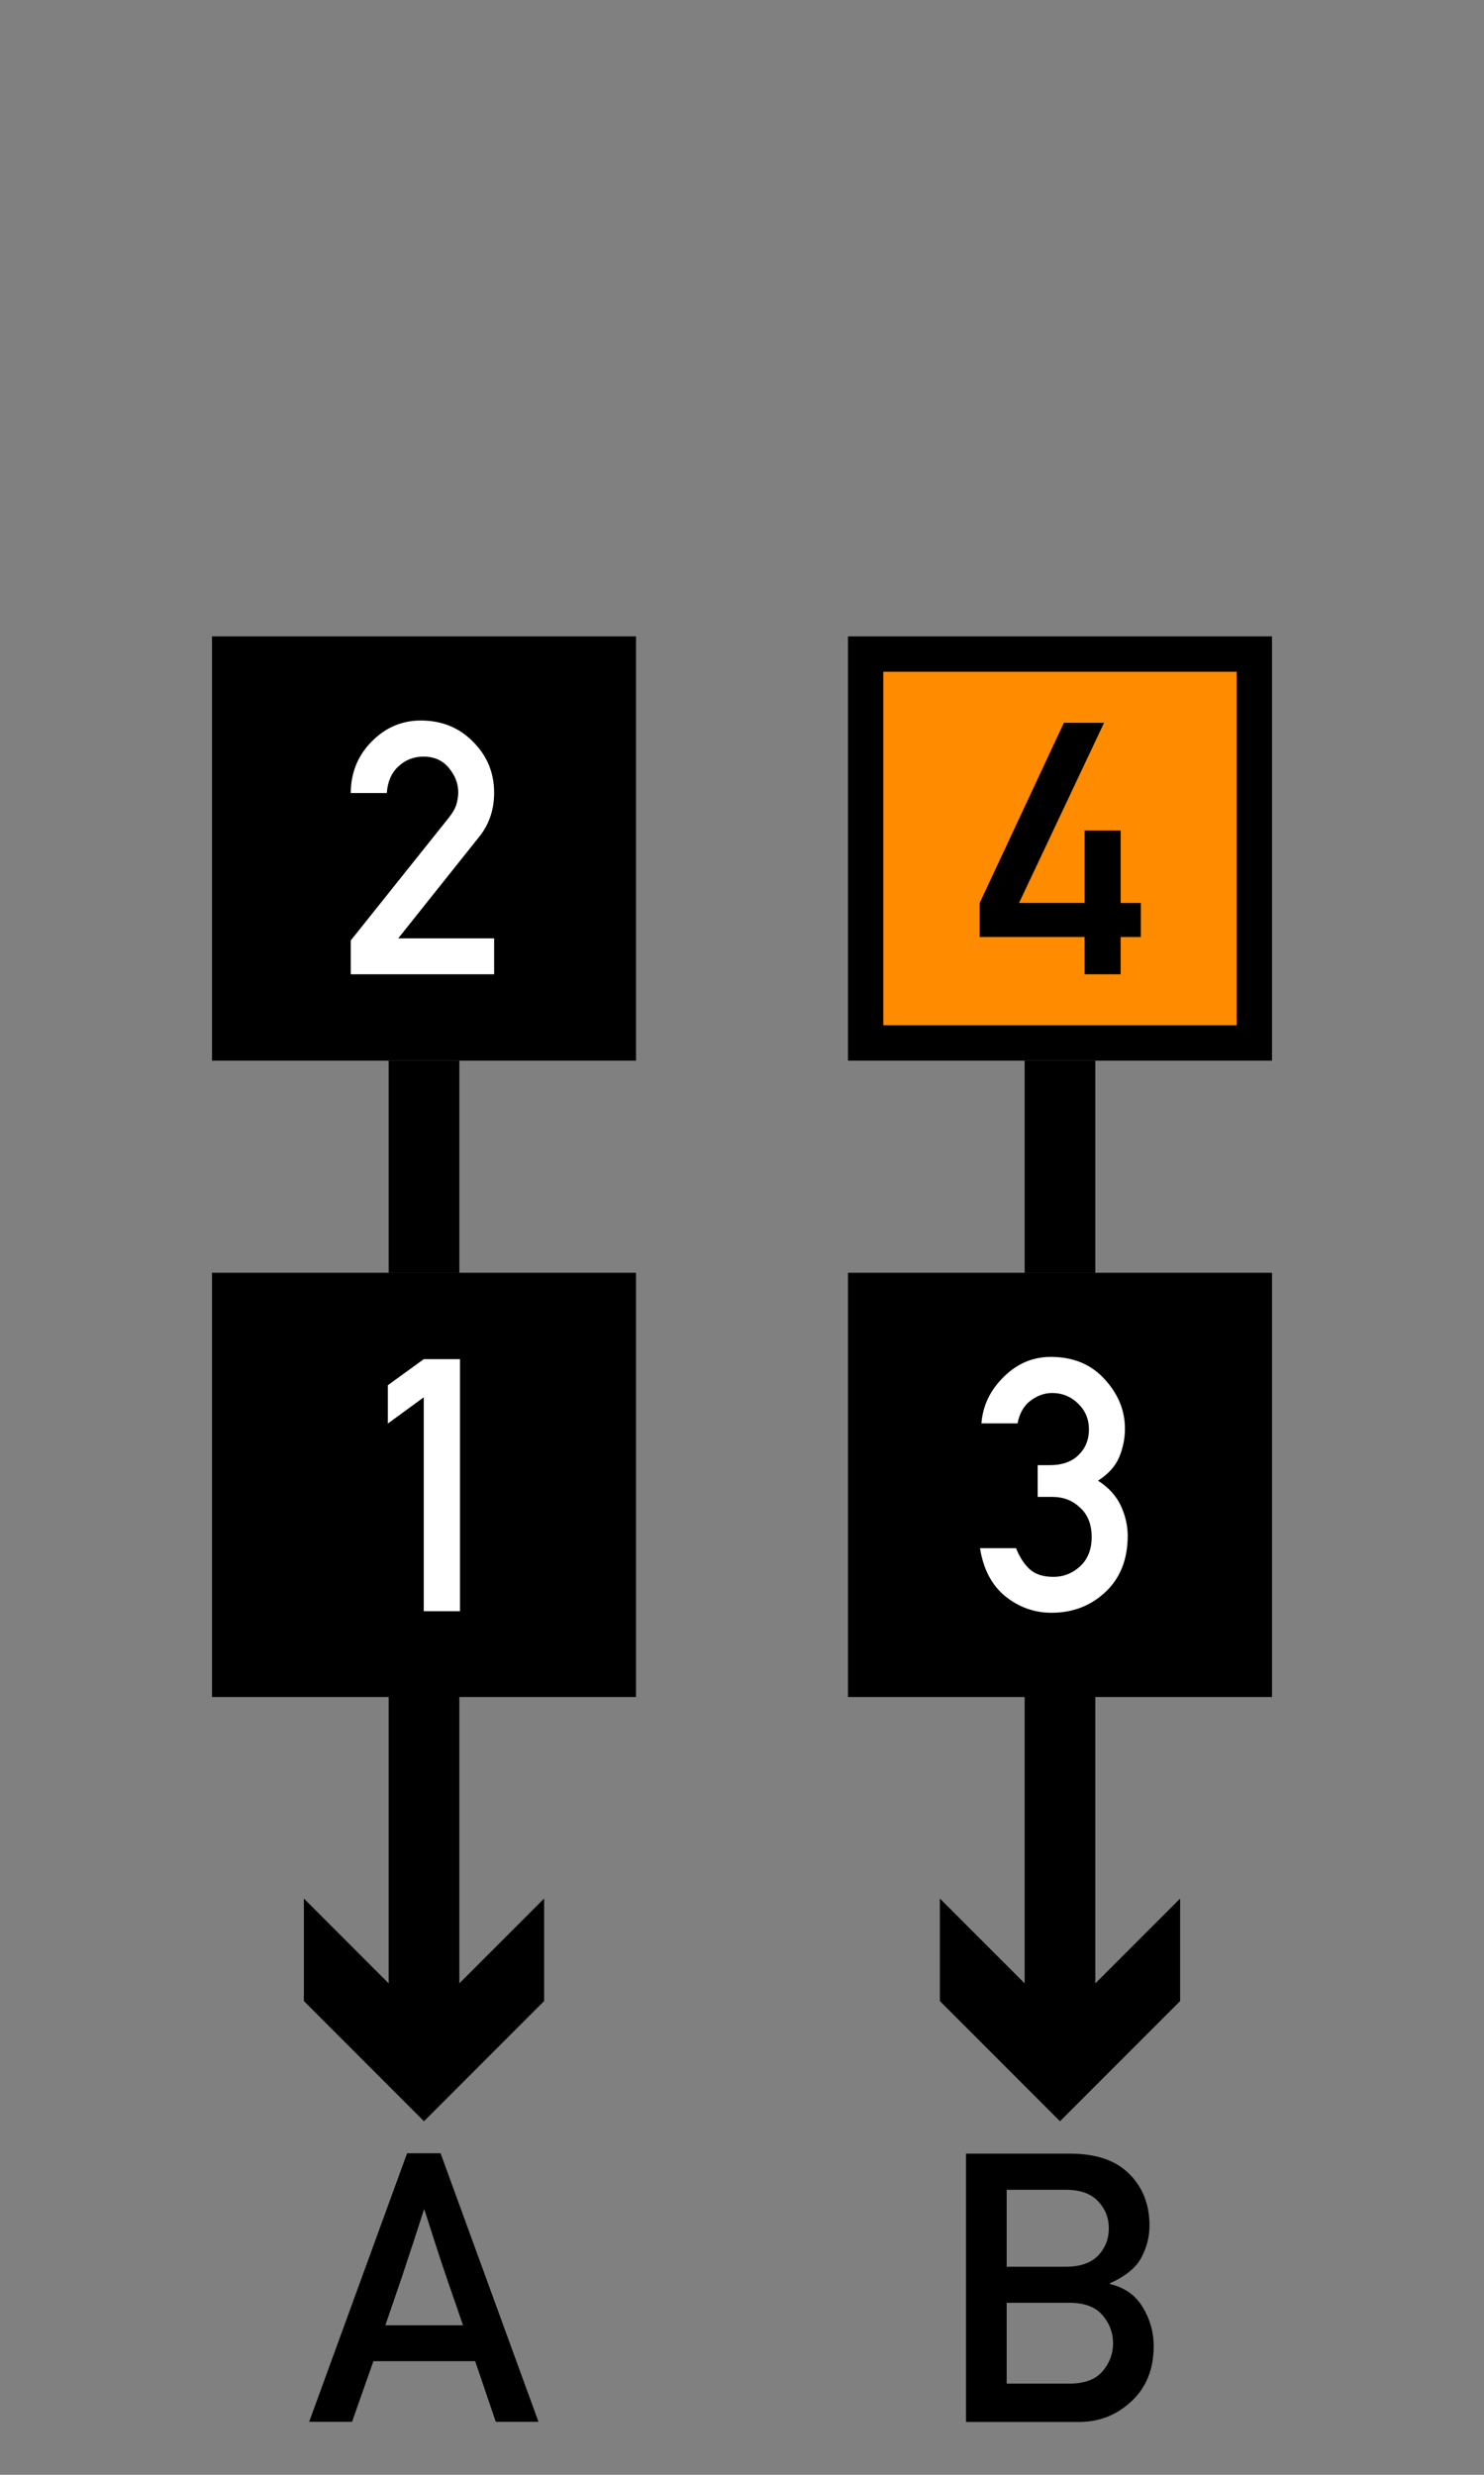 <?xml version="1.0" encoding="UTF-8" standalone="no"?>
<!-- Generator: Adobe Illustrator 19.0.0, SVG Export Plug-In . SVG Version: 6.00 Build 0)  -->

<svg
   xmlns:dc="http://purl.org/dc/elements/1.1/"
   xmlns:cc="http://creativecommons.org/ns#"
   xmlns:rdf="http://www.w3.org/1999/02/22-rdf-syntax-ns#"
   xmlns:svg="http://www.w3.org/2000/svg"
   xmlns="http://www.w3.org/2000/svg"
   xmlns:sodipodi="http://sodipodi.sourceforge.net/DTD/sodipodi-0.dtd"
   xmlns:inkscape="http://www.inkscape.org/namespaces/inkscape"
   version="1.1"
   id="Layer_1"
   x="0px"
   y="0px"
   width="42"
   height="70"
   viewBox="0 0 42 70"
   xml:space="preserve"
   sodipodi:docname="algo12Dark.svg"
   inkscape:version="0.92.2 5c3e80d, 2017-08-06"><rect x="0" y="0" width="42" height="70" fill="#808080" stroke="none"/><defs
     id="defs29" /><sodipodi:namedview
     pagecolor="#ffffff"
     bordercolor="#666666"
     borderopacity="1"
     objecttolerance="10"
     gridtolerance="10"
     guidetolerance="10"
     inkscape:pageopacity="0"
     inkscape:pageshadow="2"
     inkscape:window-width="1266"
     inkscape:window-height="1147"
     id="namedview27"
     showgrid="false"
     inkscape:pagecheckerboard="true"
     inkscape:zoom="15.733334"
     inkscape:cx="13.038172"
     inkscape:cy="21.597345"
     inkscape:window-x="0"
     inkscape:window-y="1"
     inkscape:window-maximized="0"
     inkscape:current-layer="Layer_1" /><style
     type="text/css"
     id="style2">
	.st0{fill:#FFFFFF;}
	.st1{font-family:'AlteDIN1451Mittelschrift';}
	.st2{font-size:10px;}
	.st3{fill:#FF8B00;}
	.st4{fill:none;stroke:#FFFFFF;stroke-width:2;stroke-linecap:round;stroke-miterlimit:10;}
	.st5{fill:none;stroke:#FFFFFF;stroke-width:2;stroke-miterlimit:10;}
</style><path
     inkscape:connector-curvature="0"
     id="rect61"
     d="M 6,36 H 18 V 48 H 6 Z"
     style="fill:#000000;fill-opacity:1" /><g
     id="text63"
     style="font-size:10px;font-family:AlteDIN1451Mittelschrift;fill:#ffffff;fill-opacity:1"
     transform="translate(10.313,45.553)"
     aria-label="1"><path
       inkscape:connector-curvature="0"
       id="path841"
       style="font-size:10px;font-family:AlteDIN1451Mittelschrift;fill:#ffffff;fill-opacity:1"
       d="M 1.68,0.02 V -6.03 l -1.016,0.742 v -1.084 l 1.016,-0.737 h 1.025 v 7.129 z" /></g><path
     inkscape:connector-curvature="0"
     id="rect67"
     d="M 24,36 H 36 V 48 H 24 Z"
     style="fill:#000000;fill-opacity:1" /><g
     id="text69"
     style="font-size:10px;font-family:AlteDIN1451Mittelschrift;fill:#ffffff;fill-opacity:1"
     transform="translate(27.6,45.553)"
     aria-label="3"><path
       inkscape:connector-curvature="0"
       id="path845"
       style="font-size:10px;font-family:AlteDIN1451Mittelschrift;fill:#ffffff;fill-opacity:1"
       d="m 1.768,-3.213 v -0.898 h 0.352 q 0.508,0 0.801,-0.283 0.298,-0.288 0.298,-0.728 0,-0.435 -0.308,-0.732 -0.308,-0.298 -0.732,-0.298 -0.322,0 -0.61,0.215 -0.288,0.215 -0.371,0.645 H 0.176 Q 0.234,-6.045 0.806,-6.606 1.377,-7.173 2.139,-7.173 q 0.952,0 1.523,0.63 0.576,0.625 0.576,1.401 0,0.41 -0.161,0.801 -0.161,0.386 -0.601,0.669 0.449,0.288 0.645,0.708 0.195,0.42 0.195,0.85 0,0.996 -0.625,1.587 -0.625,0.591 -1.533,0.591 -0.723,0 -1.304,-0.464 -0.576,-0.469 -0.718,-1.362 H 1.157 q 0.142,0.366 0.381,0.591 0.239,0.22 0.679,0.22 0.425,0 0.752,-0.298 0.327,-0.303 0.327,-0.83 0,-0.532 -0.327,-0.83 -0.322,-0.303 -0.771,-0.303 z" /></g><path
     inkscape:connector-curvature="0"
     id="rect199"
     d="M 6,18 H 18 V 30 H 6 Z"
     style="fill:#000000;fill-opacity:1" /><g
     id="text201"
     style="font-size:10px;font-family:AlteDIN1451Mittelschrift;fill:#ffffff;fill-opacity:1"
     transform="translate(9.6,27.553)"
     aria-label="2"><path
       inkscape:connector-curvature="0"
       id="path849"
       style="font-size:10px;font-family:AlteDIN1451Mittelschrift;fill:#ffffff;fill-opacity:1"
       d="M 0.327,0.005 V -0.952 L 3.11,-4.434 q 0.161,-0.205 0.21,-0.376 0.049,-0.171 0.049,-0.332 0,-0.371 -0.264,-0.688 -0.264,-0.322 -0.718,-0.322 -0.415,0 -0.713,0.278 -0.293,0.273 -0.327,0.752 H 0.327 q 0.005,-0.864 0.591,-1.455 0.586,-0.596 1.392,-0.596 0.889,0 1.479,0.601 0.596,0.596 0.596,1.44 0,0.723 -0.425,1.25 l -2.29,2.871 h 2.715 v 1.016 z" /></g><path
     inkscape:connector-curvature="0"
     id="rect235"
     d="m 24.5,18.5 h 11 v 11 h -11 z"
     style="fill:#ff8b00;stroke:#000000;stroke-width:1;stroke-opacity:1" /><g
     id="text237"
     style="font-size:10px;font-family:AlteDIN1451Mittelschrift"
     transform="translate(27.6,27.553)"
     aria-label="4"><path
       inkscape:connector-curvature="0"
       id="path853"
       style="font-size:10px;font-family:AlteDIN1451Mittelschrift"
       d="M 0.127,-1.05 V -2.012 L 2.51,-7.109 H 3.647 L 1.24,-2.012 H 3.096 V -4.062 h 1.021 v 2.051 H 4.688 v 0.962 H 4.116 V 0.005 H 3.096 V -1.05 Z" /></g><path
     style="fill:none;stroke:#000000;stroke-width:2;stroke-linecap:round;stroke-miterlimit:10;stroke-opacity:1"
     d="m 12,48 v 9.1"
     id="line366"
     inkscape:connector-curvature="0" /><path
     style="fill:none;stroke:#000000;stroke-width:2;stroke-linecap:round;stroke-miterlimit:10;stroke-opacity:1"
     d="m 30,48 v 9.1"
     id="line368"
     inkscape:connector-curvature="0" /><g
     id="g380"
     transform="translate(-9,9)"
     style="stroke:none;fill:#000000;fill-opacity:1"><g
       id="g378"
       style="stroke:none;fill:#000000;fill-opacity:1"><path
         style="fill:#000000;stroke:none;stroke-width:2;stroke-miterlimit:10;fill-opacity:1"
         d="m 21,42 v 6.7"
         id="line372"
         inkscape:connector-curvature="0" /><g
         id="g376"
         style="stroke:none;fill:#000000;fill-opacity:1"><path
           style="fill:#000000;stroke:none;fill-opacity:1"
           d="m 17.6,44.7 3.4,3.4 3.4,-3.4 v 2.9 L 21,51 17.6,47.6 Z"
           id="polygon374"
           inkscape:connector-curvature="0" /></g></g></g><path
     style="fill:none;stroke:#000000;stroke-width:2;stroke-miterlimit:10;stroke-opacity:1"
     d="m 12,30 v 6"
     id="line444"
     inkscape:connector-curvature="0" /><path
     style="fill:none;stroke:#000000;stroke-width:2;stroke-miterlimit:10;stroke-opacity:1"
     d="m 30,30 v 6"
     id="line446"
     inkscape:connector-curvature="0" /><g
     transform="translate(9,9)"
     id="g852"
     style="stroke:none;fill:#000000;fill-opacity:1"><g
       id="g850"
       style="stroke:none;fill:#000000;fill-opacity:1"><path
         inkscape:connector-curvature="0"
         id="path843"
         d="m 21,42 v 6.7"
         style="fill:#000000;stroke:none;stroke-width:2;stroke-miterlimit:10;fill-opacity:1" /><g
         id="g848"
         style="stroke:none;fill:#000000;fill-opacity:1"><path
           inkscape:connector-curvature="0"
           id="path846"
           d="m 17.6,44.7 3.4,3.4 3.4,-3.4 v 2.9 L 21,51 17.6,47.6 Z"
           style="fill:#000000;stroke:none;fill-opacity:1" /></g></g></g><g
     aria-label="A"
     style="font-style:normal;font-variant:normal;font-weight:normal;font-stretch:normal;font-size:10.667px;line-height:1.25;font-family:'Alte DIN 1451 Mittelschrift';-inkscape-font-specification:'Alte DIN 1451 Mittelschrift';letter-spacing:0px;word-spacing:0px;fill:#000000;fill-opacity:1;stroke:none"
     id="text856"><path
       d="M 8.75,68.5 11.521,60.906 H 12.469 L 15.24,68.5 H 14.031 L 13.448,66.786 H 10.568 L 9.964,68.5 Z M 10.906,65.771 h 2.198 q -0.24,-0.703 -0.38,-1.099 -0.135,-0.401 -0.24,-0.708 -0.099,-0.307 -0.203,-0.625 -0.104,-0.318 -0.276,-0.859 -0.182,0.563 -0.292,0.901 -0.109,0.333 -0.214,0.646 -0.099,0.312 -0.234,0.698 -0.13,0.385 -0.359,1.047 z"
       style="fill:#000000;fill-opacity:1"
       id="path865" /></g><g
     aria-label="B"
     style="font-style:normal;font-variant:normal;font-weight:normal;font-stretch:normal;font-size:10.667px;line-height:1.25;font-family:'Alte DIN 1451 Mittelschrift';-inkscape-font-specification:'Alte DIN 1451 Mittelschrift';letter-spacing:0px;word-spacing:0px;fill:#000000;fill-opacity:1;stroke:none"
     id="text860"><path
       d="m 27.34,68.505 v -7.589 h 2.943 q 1.109,0 1.677,0.573 0.573,0.568 0.573,1.464 0,0.469 -0.229,0.901 -0.229,0.432 -0.891,0.729 v 0.021 q 0.625,0.146 0.932,0.661 0.307,0.51 0.307,1.089 0,0.984 -0.63,1.568 -0.625,0.583 -1.479,0.583 z m 2.922,-3.37 h -1.771 v 2.286 h 1.771 q 0.641,0 0.938,-0.344 0.302,-0.349 0.302,-0.797 0,-0.448 -0.302,-0.797 -0.297,-0.349 -0.938,-0.349 z M 30.158,61.938 h -1.667 v 2.177 h 1.667 q 0.62,0 0.922,-0.318 0.302,-0.318 0.302,-0.771 0,-0.438 -0.302,-0.76 Q 30.778,61.938 30.158,61.938 Z"
       style="fill:#000000;fill-opacity:1"
       id="path862" /></g></svg>
